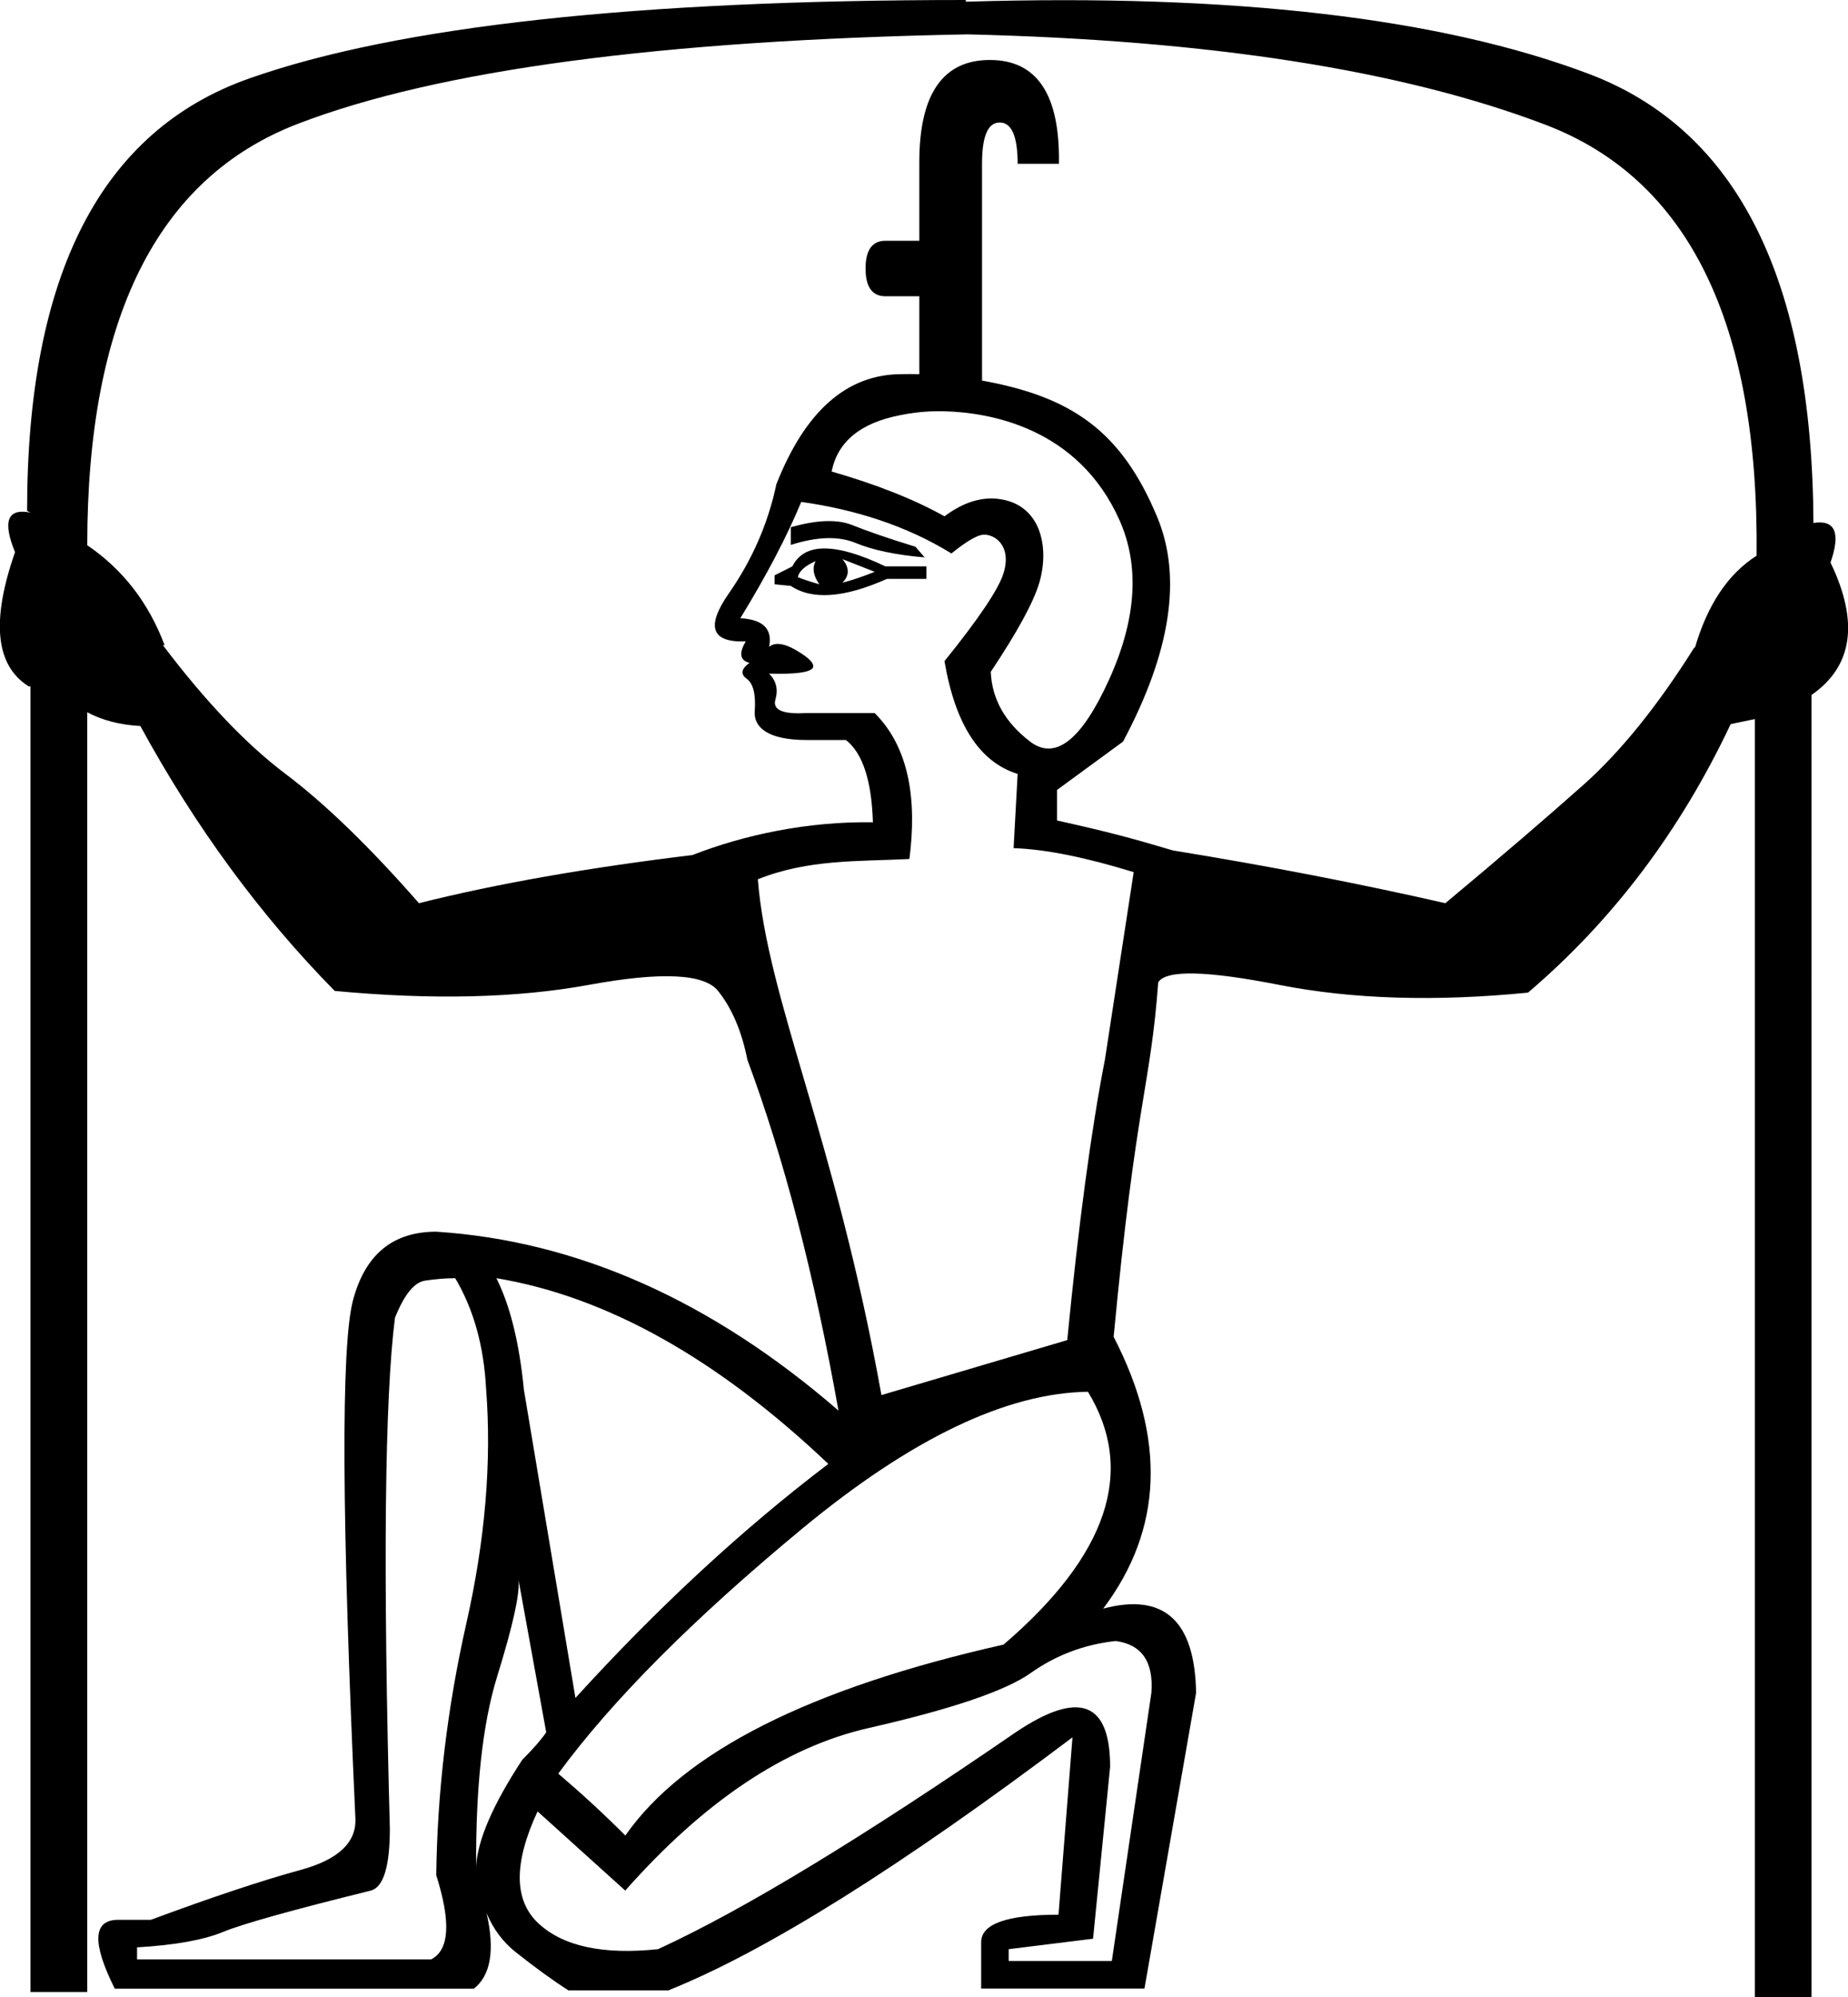 <?xml version="1.0" encoding="UTF-8" standalone="no"?>
<svg
   width="17.326"
   height="18.714"
   version="1.1"
   id="svg1"
   sodipodi:docname="137F5.svg"
   inkscape:version="1.4.2 (f4327f4, 2025-05-13)"
   xmlns:inkscape="http://www.inkscape.org/namespaces/inkscape"
   xmlns:sodipodi="http://sodipodi.sourceforge.net/DTD/sodipodi-0.dtd"
   xmlns="http://www.w3.org/2000/svg"
   xmlns:svg="http://www.w3.org/2000/svg">
  <defs
     id="defs1" />
  <sodipodi:namedview
     id="namedview1"
     pagecolor="#ffffff"
     bordercolor="#666666"
     borderopacity="1.0"
     inkscape:showpageshadow="2"
     inkscape:pageopacity="0.0"
     inkscape:pagecheckerboard="0"
     inkscape:deskcolor="#d1d1d1"
     inkscape:zoom="32"
     inkscape:cx="4.859375"
     inkscape:cy="7.265625"
     inkscape:window-width="1680"
     inkscape:window-height="998"
     inkscape:window-x="-8"
     inkscape:window-y="-8"
     inkscape:window-maximized="1"
     inkscape:current-layer="svg1" />
  <path
     style="fill:#000000;stroke:none"
     d="M 9.055,0 C 5.971,0 3.731,0.245 2.34,0.734 0.948,1.223 0.254,2.573 0.254,4.787 l 0.031,0.016 C 0.07,4.76 0.022,4.884 0.141,5.174 -0.085,5.819 -0.042,6.238 0.27,6.432 h 0.016 V 18.666 H 0.818 V 6.674 c 0.14,0.075 0.305,0.118 0.498,0.129 0.516,0.946 1.124,1.773 1.822,2.482 0.913,0.086 1.708,0.067 2.385,-0.057 0.677,-0.124 1.08,-0.105 1.209,0.057 0.129,0.161 0.222,0.376 0.275,0.645 0.344,0.924 0.628,2.019 0.854,3.287 -1.193,-1.032 -2.45,-1.59 -3.771,-1.676 -0.408,0 -0.668,0.215 -0.781,0.645 -0.113,0.43 -0.106,2.047 0.023,4.852 0.011,0.226 -0.161,0.388 -0.516,0.484 -0.355,0.097 -0.822,0.252 -1.402,0.467 H 1.107 c -0.236,0 -0.246,0.215 -0.031,0.645 H 4.443 C 4.601,18.509 4.641,18.274 4.562,17.926 c 0.063,0.151 0.156,0.274 0.277,0.369 0.177,0.14 0.34,0.259 0.49,0.355 H 6.266 c 0.913,-0.365 2.177,-1.157 3.789,-2.371 l -0.131,1.662 c -0.484,0 -0.725,0.086 -0.725,0.258 v 0.434 h 1.531 l 0.484,-2.771 c -0.011,-0.677 -0.302,-0.94 -0.871,-0.789 0.559,-0.741 0.592,-1.59 0.098,-2.547 0.211,-2.231 0.345,-2.334 0.418,-3.322 0.075,-0.118 0.454,-0.109 1.137,0.025 0.682,0.134 1.46,0.158 2.33,0.072 0.795,-0.677 1.428,-1.516 1.9,-2.516 l 0.227,-0.047 v 11.977 h 0.531 V 6.512 C 17.371,6.243 17.431,5.83 17.162,5.271 17.259,4.992 17.206,4.868 17.002,4.9 16.991,2.622 16.29,1.22 14.898,0.693 13.507,0.167 11.559,-0.06 9.055,0.016 Z m 0.016,0.322 c 2.267,0.054 4.073,0.335 5.416,0.846 1.343,0.51 2.004,1.858 1.982,4.039 -0.269,0.172 -0.462,0.461 -0.58,0.869 V 6.061 C 15.545,6.609 15.199,7.038 14.85,7.35 14.5,7.661 14.067,8.033 13.551,8.463 12.744,8.279 11.892,8.114 10.998,7.969 10.614,7.855 10.401,7.797 9.91,7.688 V 7.402 L 10.529,6.949 C 10.976,6.111 11.084,5.41 10.85,4.846 10.513,4.037 10.047,3.718 9.207,3.566 v -2.031 c 0,-0.257 0.054,-0.387 0.166,-0.387 0.112,0 0.168,0.13 0.168,0.387 H 9.928 C 9.939,0.887 9.723,0.562 9.281,0.562 8.84,0.562 8.619,0.882 8.619,1.52 V 2.256 H 8.301 c -0.123,0 -0.186,0.087 -0.186,0.26 -3e-7,0.173 0.063,0.26 0.186,0.26 h 0.318 v 0.73 c -0.058,-0.002 -0.117,-6.506e-4 -0.176,0 C 7.935,3.511 7.548,3.855 7.279,4.537 7.201,4.906 7.052,5.246 6.834,5.559 6.616,5.872 6.668,6.021 6.992,6.01 c -0.067,0.112 -0.054,0.179 0.035,0.201 -0.078,0.056 -0.087,0.106 -0.025,0.15 0.061,0.045 0.085,0.146 0.074,0.303 -0.011,0.149 0.12,0.27 0.486,0.27 h 0.369 C 8.088,7.057 8.172,7.314 8.184,7.705 7.576,7.695 6.977,7.822 6.492,8.012 5.514,8.13 4.658,8.28 3.928,8.463 3.466,7.936 3.05,7.533 2.68,7.254 2.309,6.975 1.925,6.571 1.527,6.045 h 0.016 C 1.393,5.647 1.151,5.335 0.818,5.109 0.818,2.982 1.477,1.665 2.793,1.16 4.109,0.655 6.201,0.376 9.07,0.322 Z M 8.859,3.854 c 0.405,0.011 1.25,0.145 1.639,1.025 0.19,0.43 0.155,0.93 -0.102,1.494 C 10.139,6.937 9.893,7.128 9.658,6.949 9.424,6.77 9.3,6.552 9.289,6.295 9.535,5.926 9.686,5.651 9.742,5.467 9.84,5.144 9.768,4.74 9.383,4.678 9.21,4.65 9.034,4.704 8.855,4.838 8.576,4.681 8.222,4.541 7.797,4.418 7.853,4.139 8.067,3.963 8.436,3.891 8.528,3.872 8.62,3.86 8.715,3.855 8.752,3.854 8.802,3.852 8.859,3.854 Z M 7.512,4.703 C 8.011,4.773 8.496,4.924 8.92,5.186 9.025,5.102 9.148,5.013 9.223,5.01 9.324,5.006 9.489,5.111 9.408,5.373 9.363,5.518 9.18,5.793 8.855,6.195 8.956,6.788 9.183,7.14 9.541,7.252 l -0.038,0.695 c 0.315,0.012 0.681,0.089 1.126,0.225 L 10.359,9.93 C 10.231,10.585 10.113,11.461 10.006,12.557 L 8.264,13.072 C 7.83,10.658 7.196,9.373 7.105,8.239 7.579,8.049 8.052,8.073 8.526,8.049 8.598,7.496 8.525,7.005 8.201,6.682 H 7.547 C 7.335,6.693 7.242,6.65 7.27,6.555 7.297,6.46 7.278,6.38 7.211,6.312 7.455,6.319 7.593,6.301 7.621,6.258 v -0.002 -0.002 l 0.002,-0.002 C 7.624,6.249 7.625,6.242 7.625,6.238 7.621,6.207 7.582,6.172 7.555,6.152 7.393,6.035 7.278,6.005 7.211,6.061 7.244,5.893 7.154,5.804 6.941,5.793 7.187,5.391 7.378,5.027 7.512,4.703 Z m 0.23,0.18 c -0.096,0.003 -0.205,0.023 -0.328,0.057 v 0.166 c 0.246,-0.078 0.447,-0.085 0.609,-0.018 0.162,0.067 0.378,0.112 0.646,0.135 l -0.086,-0.1 C 8.327,5.045 8.13,4.976 7.99,4.92 7.92,4.892 7.839,4.88 7.742,4.883 Z m -0.012,0.256 c -0.145,0 -0.245,0.056 -0.301,0.168 L 7.262,5.391 V 5.475 L 7.414,5.49 C 7.615,5.624 7.914,5.603 8.316,5.424 H 8.686 V 5.307 H 8.301 C 8.066,5.195 7.876,5.139 7.73,5.139 Z m 0.168,0.1 0.303,0.119 c -0.112,0.045 -0.213,0.079 -0.303,0.102 0.067,-0.067 0.067,-0.142 0,-0.221 z M 7.646,5.258 C 7.613,5.325 7.626,5.396 7.682,5.475 7.603,5.452 7.536,5.431 7.48,5.408 7.492,5.352 7.546,5.303 7.646,5.258 Z M 4.268,11.977 c 0.172,0.29 0.268,0.634 0.289,1.031 0.054,0.688 -0.008,1.425 -0.186,2.209 -0.177,0.784 -0.271,1.569 -0.281,2.354 0.14,0.441 0.123,0.703 -0.049,0.789 H 1.285 v -0.113 c 0.355,-0.021 0.624,-0.069 0.807,-0.145 0.183,-0.075 0.643,-0.204 1.385,-0.387 0.118,-0.032 0.178,-0.225 0.178,-0.58 C 3.59,14.706 3.606,13.111 3.703,12.348 3.789,12.133 3.882,12.016 3.984,12 4.086,11.984 4.182,11.977 4.268,11.977 Z m 0.387,0 c 1.032,0.172 2.069,0.752 3.111,1.74 C 6.96,14.329 6.168,15.061 5.395,15.91 L 4.912,13.023 C 4.869,12.583 4.783,12.234 4.654,11.977 Z m 5.545,1.064 c 0.451,0.741 0.187,1.531 -0.791,2.369 C 7.592,15.819 6.411,16.415 5.863,17.199 5.659,16.995 5.449,16.802 5.234,16.619 5.739,15.931 6.503,15.166 7.523,14.322 8.544,13.479 9.436,13.052 10.199,13.041 Z M 4.863,14.812 5.121,16.232 c -0.043,0.064 -0.117,0.15 -0.225,0.258 -0.277,0.423 -0.42,0.756 -0.432,1 -0.004,-0.735 0.059,-1.335 0.197,-1.781 0.145,-0.467 0.212,-0.768 0.201,-0.896 z m 5.594,0.564 c 0.247,0.032 0.359,0.194 0.338,0.484 L 10.424,18.375 H 9.457 v -0.111 l 0.791,-0.098 0.16,-1.611 c 0,-0.613 -0.296,-0.72 -0.887,-0.322 -1.44,0.989 -2.556,1.666 -3.352,2.031 -0.516,0.054 -0.89,-0.027 -1.121,-0.242 -0.231,-0.215 -0.233,-0.565 -0.008,-1.049 l 0.822,0.742 c 0.741,-0.838 1.502,-1.346 2.281,-1.523 0.779,-0.177 1.285,-0.349 1.521,-0.516 0.236,-0.167 0.501,-0.267 0.791,-0.299 z"
     id="path1"
     sodipodi:nodetypes="ccccccccccccsscccscccscccsccccsccccccsccccccccscccscccscccccscssccsscsssccccsccsssccccsccccccssscssccssccccsscccccccccccscccccccccccccsccscsccccccccsccccccccscsccccscccssscccccccccscccccsccccccccccsccsscc" />
</svg>
